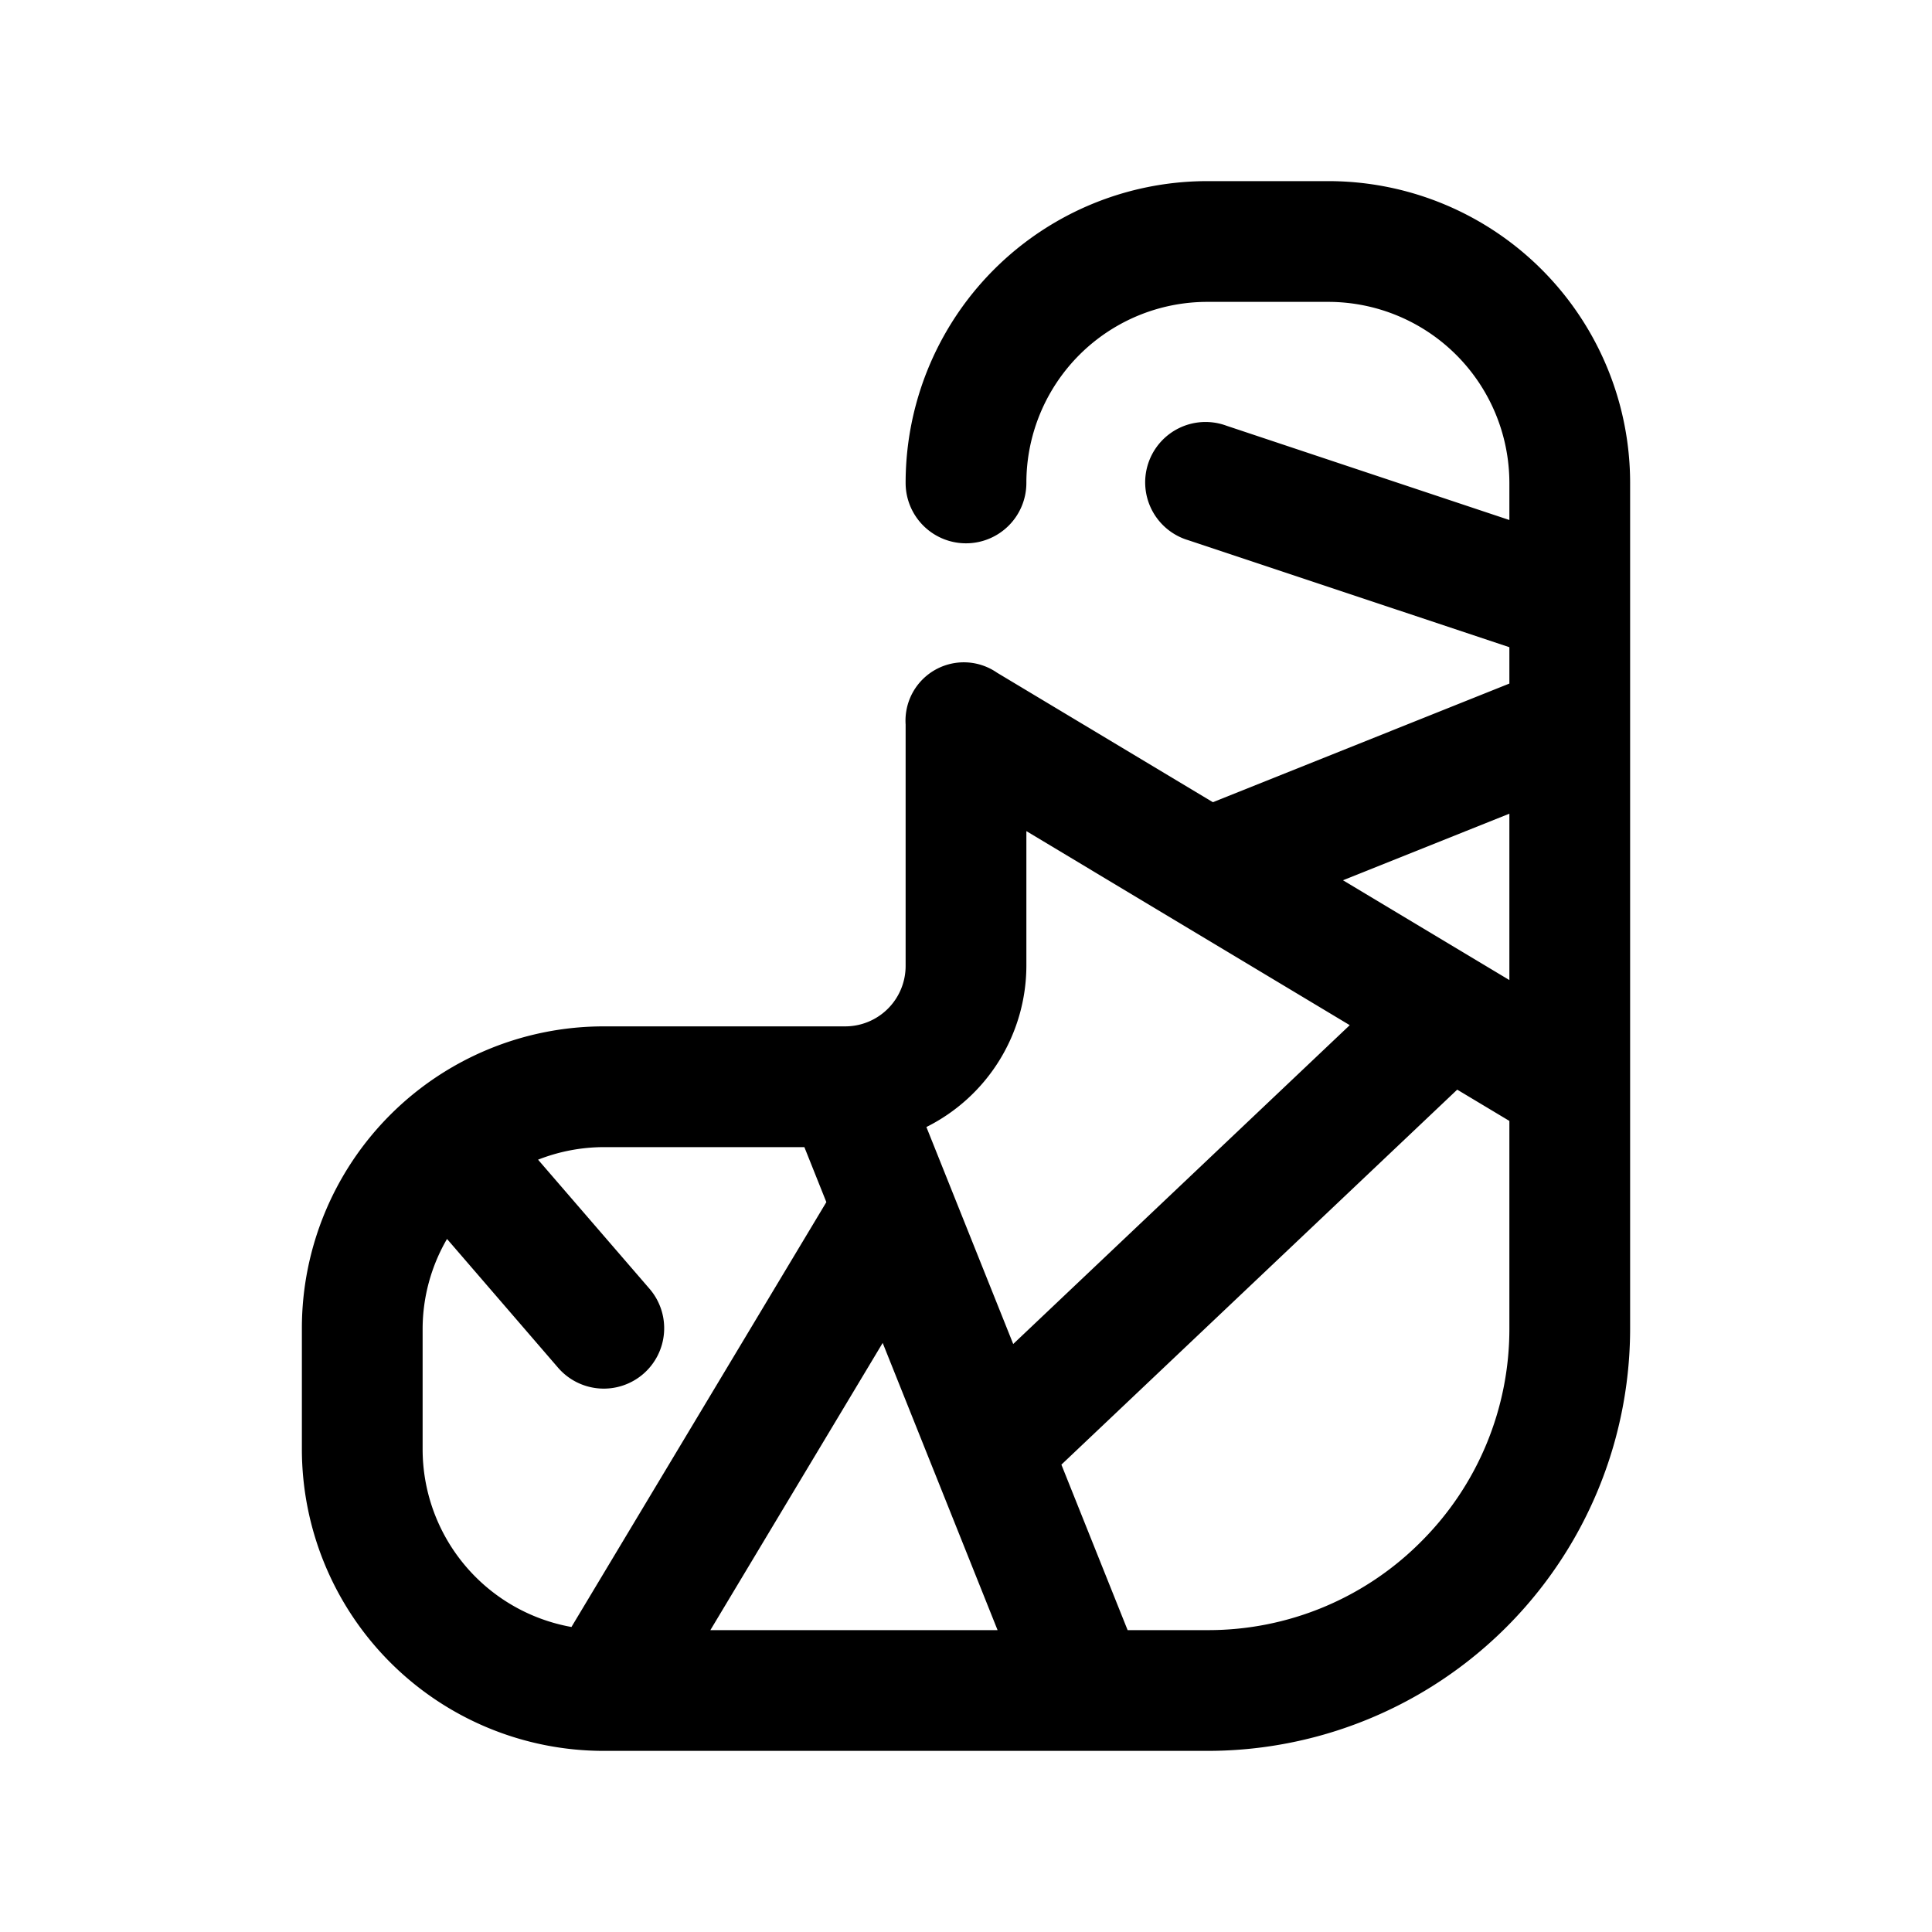 <svg xmlns="http://www.w3.org/2000/svg" viewBox="0 0 32 32"><title>gypsum, plaster, cast, treatment</title><g id="gypsum_plaster_cast_treatment" data-name="gypsum, plaster, cast, treatment"><path d="M27,12.019V8a5,5,0,0,0-5-5H19.998A4.998,4.998,0,0,0,15,8a1,1,0,0,0,2-.002A2.997,2.997,0,0,1,19.998,5H22a3.002,3.002,0,0,1,3,3v.613L20.316,7.052a1,1,0,1,0-.633,1.896L25,10.72v.602l-4.911,1.965-3.575-2.145A.966.966,0,0,0,15,12v4a1.001,1.001,0,0,1-1,1H10a5,5,0,0,0-5,5v2a5,5,0,0,0,4.996,5l.003,0H20a6.998,6.998,0,0,0,7-7V12.019Zm-2,1.458v2.756L22.244,14.58ZM15.463,24.35l.001.002L16.523,27H11.766L14.62,22.243Zm-.119-5.683A2.993,2.993,0,0,0,17,16V13.766L22.356,16.98,16.782,22.261ZM7,24V22a2.969,2.969,0,0,1,.404-1.479l1.839,2.132a1,1,0,0,0,1.515-1.307L8.912,19.208A2.994,2.994,0,0,1,10,19h3.323l.364.911-4.222,7.037A2.992,2.992,0,0,1,7,24Zm16.536,1.536A4.969,4.969,0,0,1,20,27H18.677l-1.097-2.741,6.556-6.211L25,18.566V22A4.971,4.971,0,0,1,23.536,25.536Z"/></g></svg>